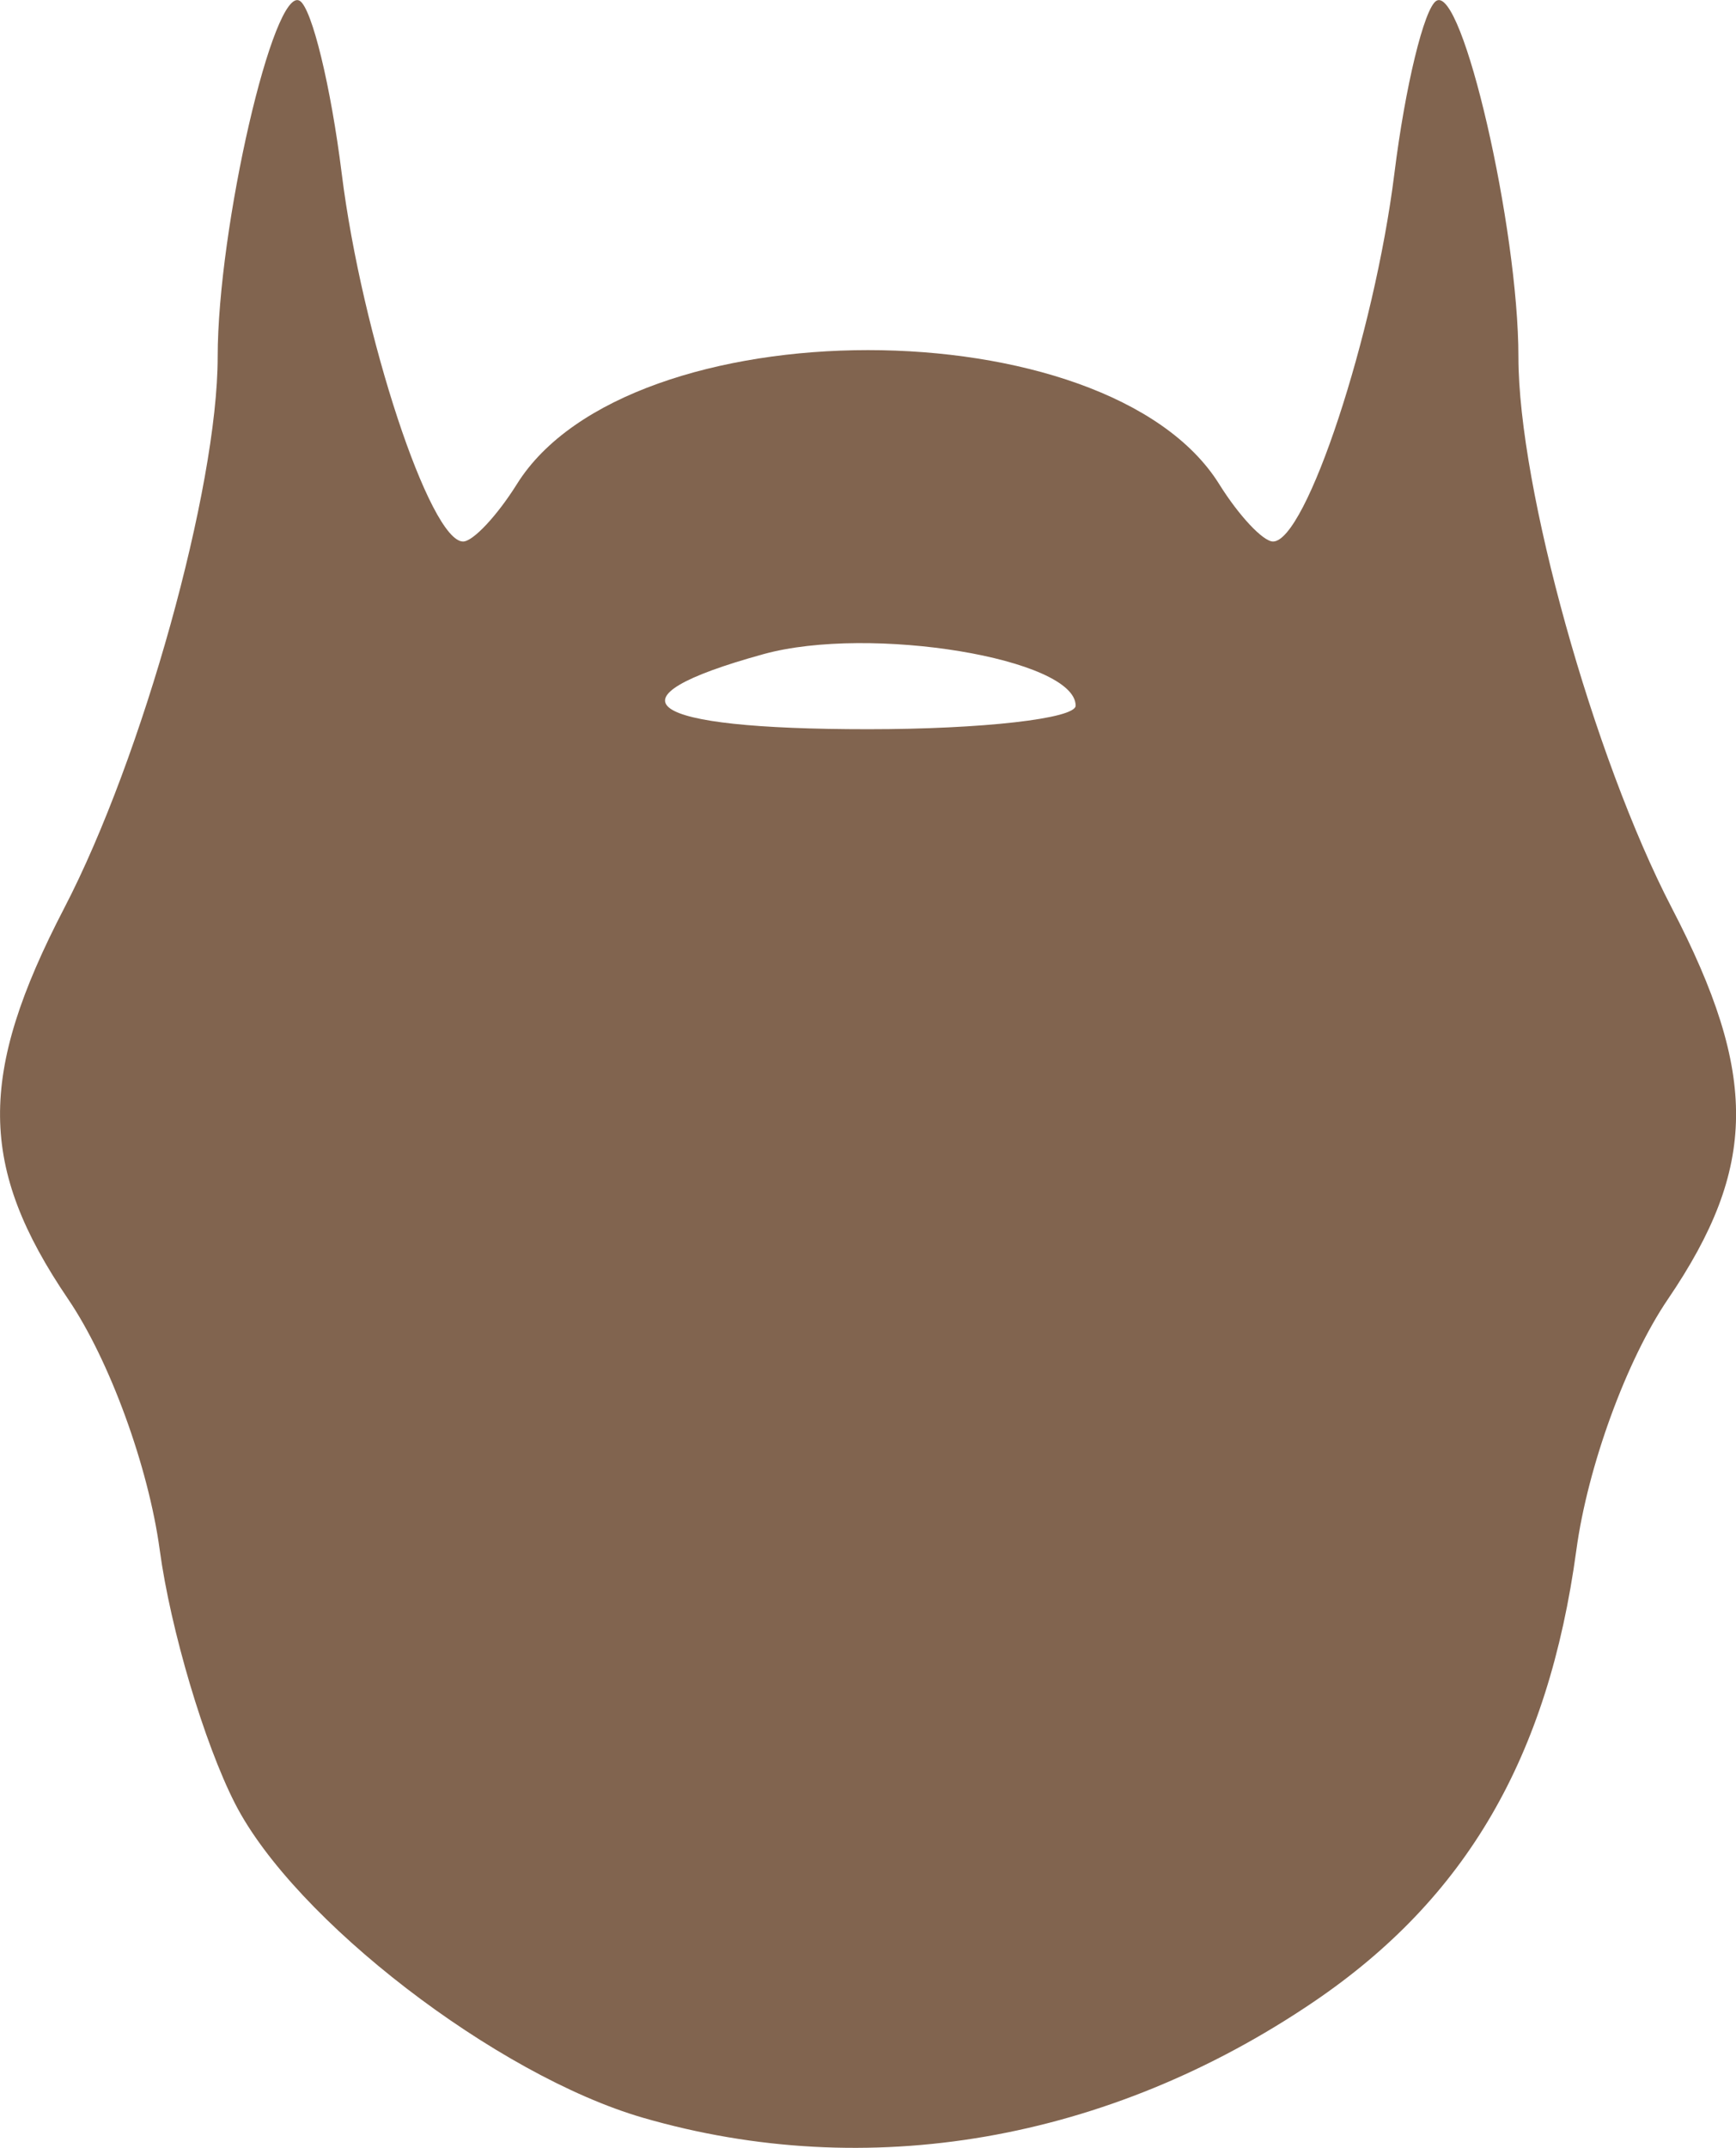 <?xml version="1.0" encoding="UTF-8" standalone="no"?>
<svg
   xmlns:dc="http://purl.org/dc/elements/1.1/"
   xmlns:cc="http://creativecommons.org/ns#"
   xmlns:rdf="http://www.w3.org/1999/02/22-rdf-syntax-ns#"
   xmlns:svg="http://www.w3.org/2000/svg"
   xmlns="http://www.w3.org/2000/svg"
   id="svg8"
   version="1.1"
   viewBox="0 0 16.596 20.518"
   height="20.518mm"
   width="16.596mm">
  <defs
     id="defs2" />
  <g
     transform="translate(-52.923,-95.914)"
     id="layer1">
    <path
       id="path62"
       d="m 83.353,119.624 c -1.348,-0.357 -2.431,-1.039 -3.276,-2.064 -1.904,-2.31 -2.281,-5.867 -1.257,-11.86 0.373,-2.183 0.794,-5.485 0.936,-7.337 0.272,-3.552 0.627,-4.912 0.911,-3.489 0.085,0.425 0.234,1.248 0.331,1.83 0.097,0.582 0.353,1.406 0.569,1.832 0.392,0.772 0.393,0.773 0.825,0.221 0.545,-0.696 2.216,-1.391 3.343,-1.391 1.127,0 2.798,0.695 3.343,1.391 0.432,0.552 0.433,0.552 0.825,-0.221 0.216,-0.425 0.472,-1.25 0.569,-1.832 0.097,-0.582 0.246,-1.406 0.331,-1.83 0.284,-1.424 0.639,-0.064 0.911,3.489 0.142,1.853 0.563,5.155 0.936,7.337 1.277,7.473 0.296,11.641 -3.157,13.402 -1.187,0.606 -4.697,0.905 -6.139,0.523 z m 3.779,-19.32 c -0.062,-0.323 -0.399,-0.425 -1.398,-0.425 -0.998,0 -1.335,0.103 -1.398,0.425 -0.067,0.35 0.181,0.425 1.398,0.425 1.216,0 1.465,-0.076 1.398,-0.425 z"
       style="fill:#81644f;stroke-width:0.265" />
    <path
       id="path56"
       d="m 14.607,108.575 c -1.589,-0.737 -3.005,-1.952 -3.601,-3.09 -0.419,-0.799 -0.889,-4.905 -0.872,-7.607 0.012,-1.896 0.179,-1.736 0.891,0.851 0.229,0.832 0.712,1.844 1.074,2.249 0.603,0.676 0.681,0.698 0.936,0.271 0.441,-0.738 2.758,-1.783 3.953,-1.783 1.195,0 3.512,1.045 3.953,1.783 0.256,0.428 0.333,0.405 0.936,-0.271 0.362,-0.405 0.845,-1.417 1.074,-2.249 0.712,-2.587 0.879,-2.746 0.891,-0.851 0.017,2.701 -0.453,6.807 -0.872,7.607 -0.936,1.787 -4.079,3.765 -5.983,3.765 -0.509,0 -1.581,-0.304 -2.381,-0.675 z m 1.251,-4.612 c 0.862,-0.678 1.412,-0.668 2.318,0.044 0.855,0.673 1.549,0.422 1.66,-0.6 0.104,-0.959 -0.276,-1.329 -1.623,-1.581 -1.414,-0.264 -3.565,0.06 -3.899,0.587 -0.327,0.517 -0.287,1.392 0.082,1.761 0.437,0.437 0.683,0.401 1.462,-0.212 z"
       style="fill:#81644f;stroke-width:0.265" />
    <path
       id="path58"
       d="m 35.822,111.543 c -2.794,-1.367 -3.789,-2.277 -3.789,-3.471 0,-0.399 0.358,-1.889 0.796,-3.31 0.775,-2.519 0.791,-2.681 0.625,-6.316 -0.094,-2.052 -0.083,-3.65 0.025,-3.55 0.108,0.1 0.354,1.09 0.547,2.2 0.193,1.11 0.548,2.32 0.789,2.688 l 0.439,0.67 0.504,-0.541 c 0.722,-0.775 2.789,-1.626 3.948,-1.626 1.159,0 3.226,0.851 3.948,1.626 l 0.504,0.541 0.439,-0.67 c 0.241,-0.368 0.596,-1.578 0.789,-2.688 0.193,-1.11 0.439,-2.1 0.547,-2.2 0.108,-0.1 0.119,1.498 0.025,3.55 -0.166,3.636 -0.15,3.798 0.625,6.316 0.947,3.075 0.981,3.801 0.225,4.762 -0.883,1.123 -5.579,3.314 -7.102,3.314 -0.944,0 -1.865,-0.307 -3.884,-1.294 z m 5.34,-10.083 c 0.102,-0.165 -0.443,-0.265 -1.455,-0.265 -1.012,0 -1.557,0.099 -1.455,0.265 0.09,0.146 0.745,0.265 1.455,0.265 0.71,0 1.365,-0.119 1.455,-0.265 z"
       style="fill:#81644f;stroke-width:0.265" />
    <path
       id="path60"
       d="m 59.069,116.144 c -1.4,-0.406 -3.332,-1.892 -3.899,-3.001 -0.293,-0.572 -0.617,-1.662 -0.72,-2.423 -0.108,-0.796 -0.48,-1.813 -0.875,-2.395 -0.858,-1.263 -0.867,-2.142 -0.037,-3.738 0.749,-1.441 1.466,-4.014 1.466,-5.263 0,-1.233 0.536,-3.556 0.785,-3.402 0.116,0.072 0.297,0.815 0.401,1.651 0.192,1.539 0.844,3.514 1.16,3.514 0.095,0 0.326,-0.247 0.515,-0.549 1.066,-1.706 5.647,-1.706 6.713,0 0.188,0.302 0.42,0.549 0.515,0.549 0.316,0 0.968,-1.975 1.16,-3.514 0.104,-0.836 0.285,-1.579 0.401,-1.651 0.249,-0.154 0.785,2.169 0.785,3.402 0,1.249 0.717,3.822 1.466,5.263 0.83,1.596 0.821,2.476 -0.037,3.738 -0.396,0.582 -0.767,1.599 -0.875,2.395 -0.269,1.98 -1.053,3.328 -2.51,4.316 -1.969,1.335 -4.264,1.731 -6.414,1.108 z m 4.137,-13.489 c 0,-0.45 -1.964,-0.774 -2.985,-0.492 -1.555,0.429 -1.154,0.717 1.001,0.717 1.091,0 1.984,-0.101 1.984,-0.225 z"
       style="fill:#81644f;stroke-width:0.265" />
  </g>
</svg>
